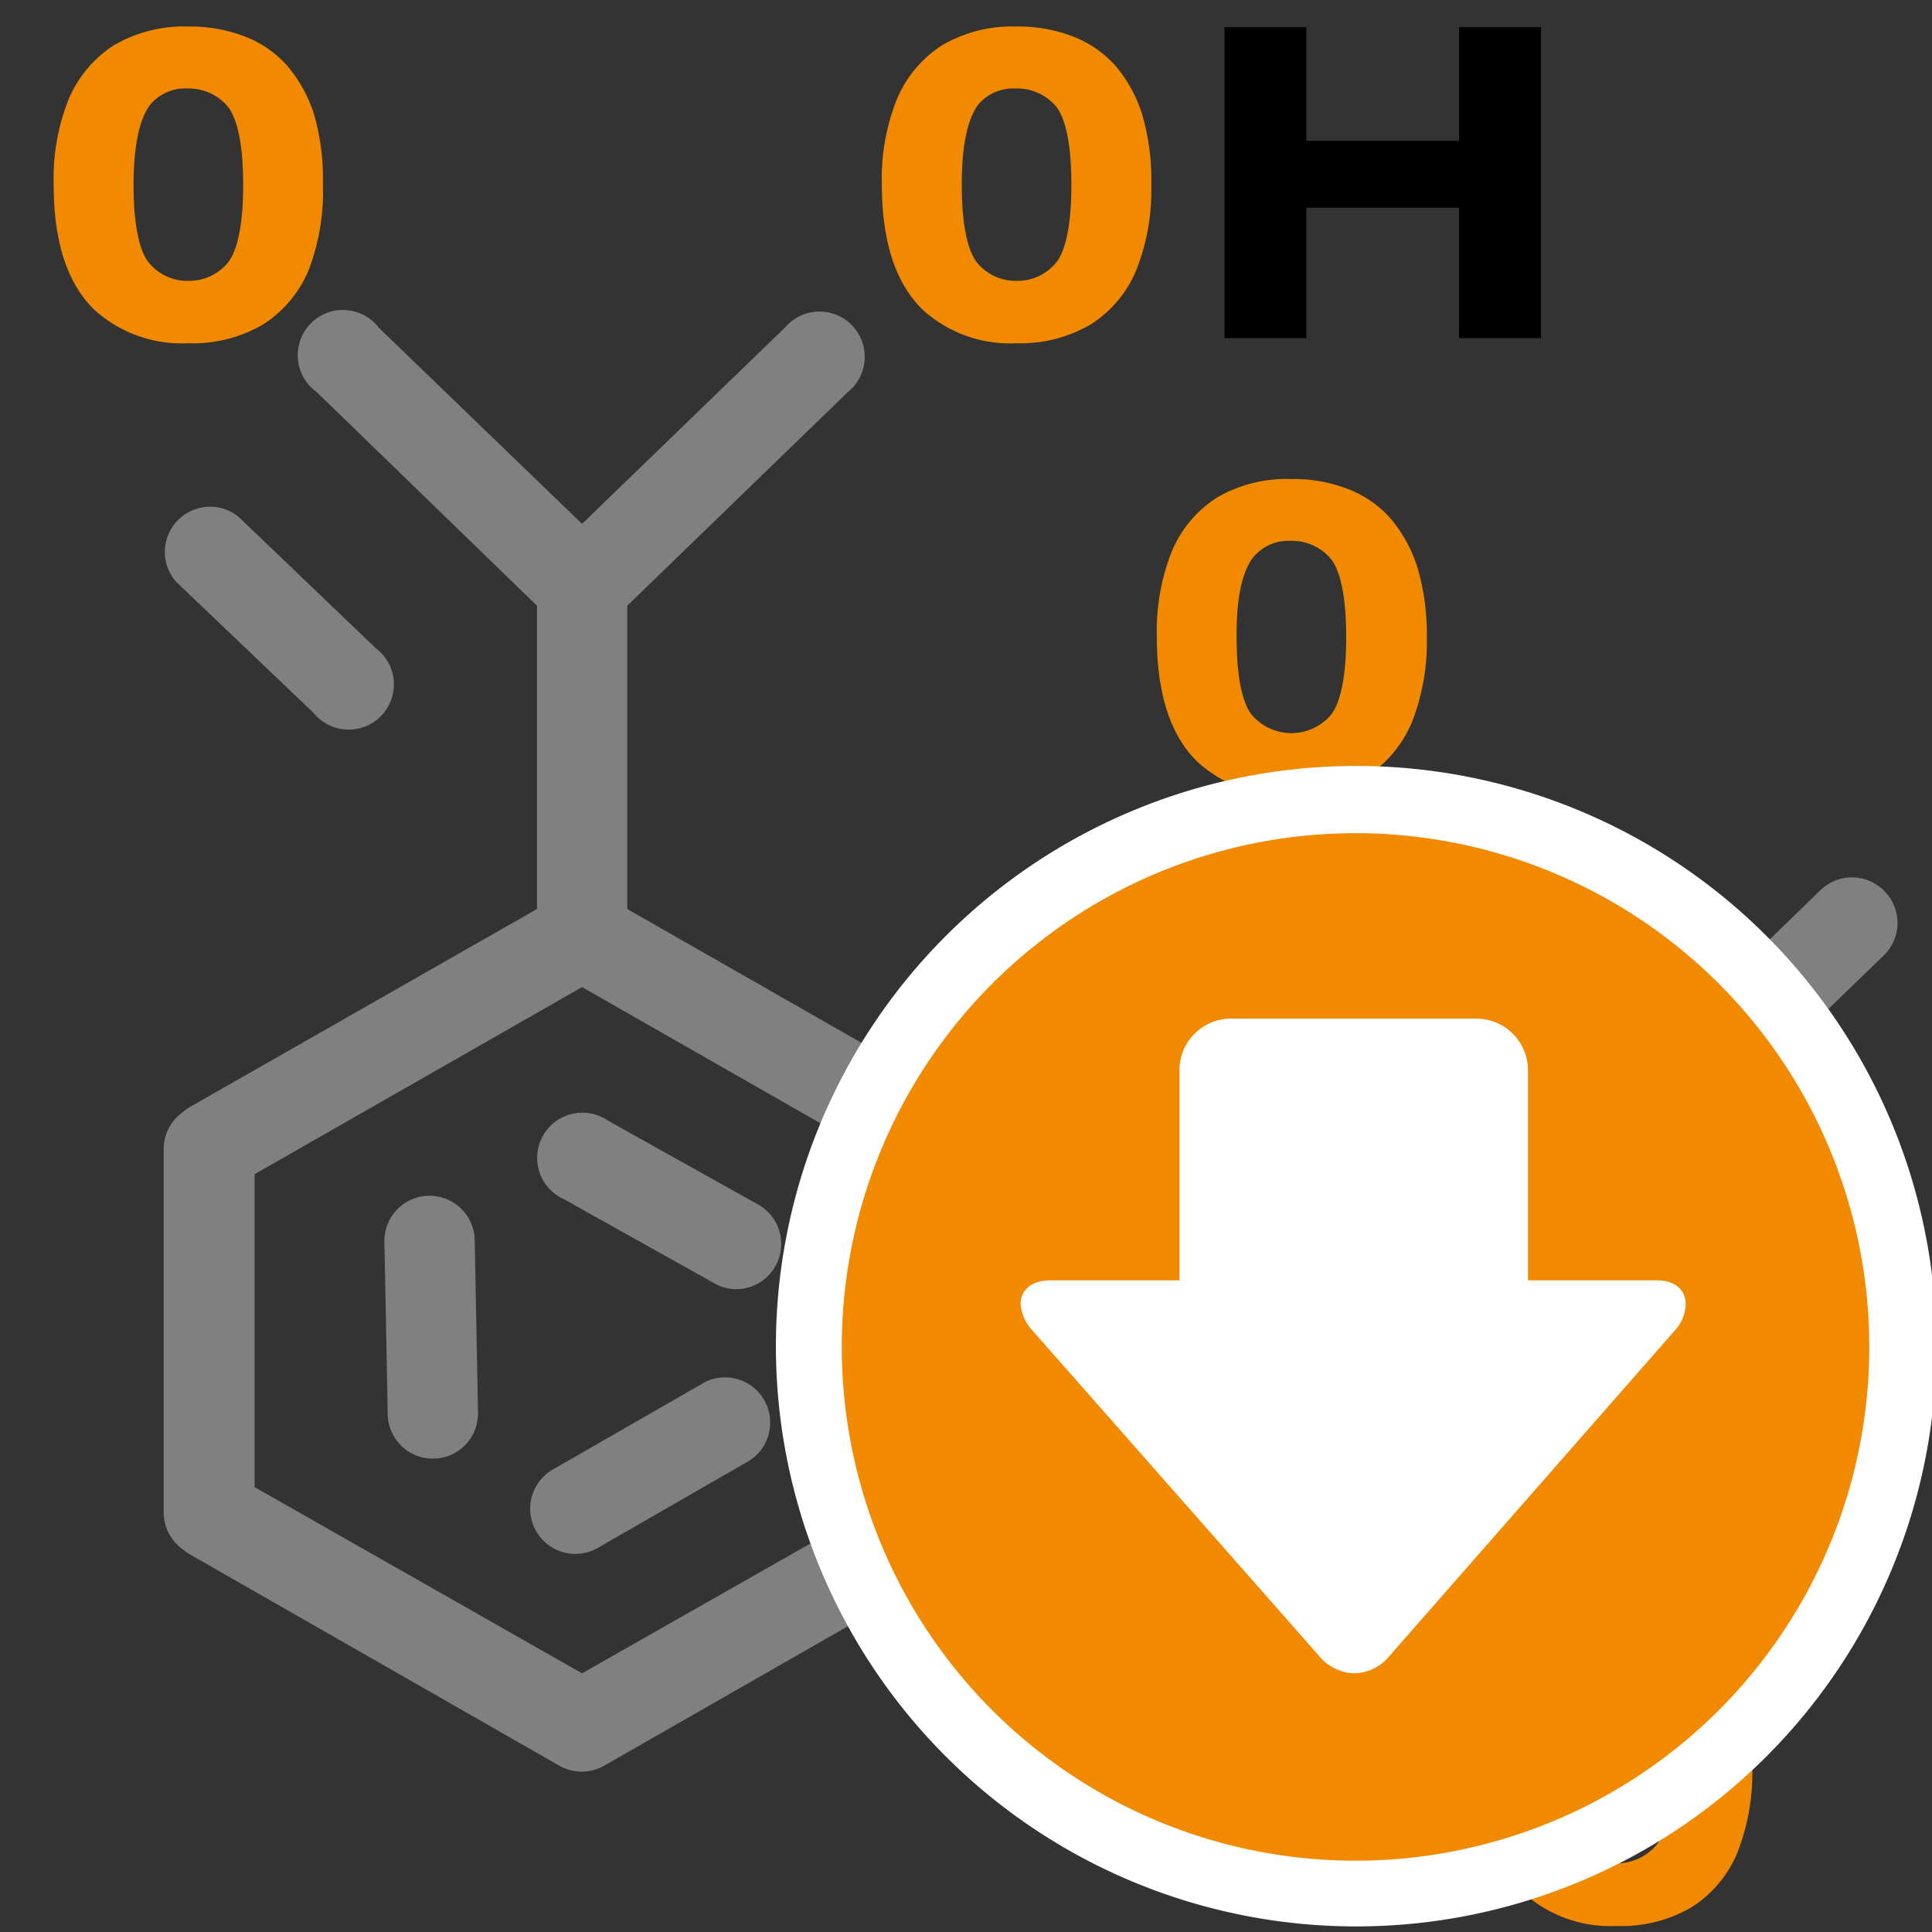 <svg id="Layer_1" data-name="Layer 1" xmlns="http://www.w3.org/2000/svg" viewBox="0 0 128.16 128.16"><rect x="0" y="0" width="128.16" height="128.16" fill="#333333" stroke="none"/><defs><style>.cls-1{fill:#f18a00;}.cls-2{fill:gray;}.cls-3{fill:#fff;}</style></defs><path class="cls-1" d="M75.75,7.54a9.24,9.24,0,0,0-1.69-3.1,7.29,7.29,0,0,0-2.83-2,10,10,0,0,0-3.8-.68A9.18,9.18,0,0,0,62.5,3a7.85,7.85,0,0,0-3,3.57,14.15,14.15,0,0,0-1,5.7c0,3.74.91,6.53,2.71,8.28a8.61,8.61,0,0,0,6.21,2.22,9.21,9.21,0,0,0,4.95-1.26,7.8,7.8,0,0,0,3-3.58,14.33,14.33,0,0,0,1-5.66A15.29,15.29,0,0,0,75.75,7.54ZM65,6.81a3.08,3.08,0,0,1,2.38-.94A3.38,3.38,0,0,1,70,7c.4.44,1.07,1.7,1.07,5.26s-.67,4.8-1.08,5.24a3.29,3.29,0,0,1-2.55,1.13,3.32,3.32,0,0,1-2.56-1.13c-.4-.44-1.08-1.7-1.08-5.24C63.79,8.87,64.46,7.43,65,6.81Z"/><polygon points="96.79 1.8 96.79 9.34 86.66 9.34 86.66 1.8 81.23 1.8 81.23 22.43 86.66 22.43 86.66 13.78 96.79 13.78 96.79 22.43 102.22 22.43 102.22 1.8 96.79 1.8"/><path class="cls-1" d="M20.82,7.54a9.44,9.44,0,0,0-1.7-3.1,7.14,7.14,0,0,0-2.83-2,10,10,0,0,0-3.8-.68A9.18,9.18,0,0,0,7.56,3a7.91,7.91,0,0,0-3,3.57,14.16,14.16,0,0,0-1,5.7c0,3.75.9,6.53,2.7,8.28a8.63,8.63,0,0,0,6.21,2.22,9.21,9.21,0,0,0,5-1.26,7.88,7.88,0,0,0,3-3.58,14.52,14.52,0,0,0,.95-5.66A15.63,15.63,0,0,0,20.82,7.54ZM10.08,6.81a3.05,3.05,0,0,1,2.38-.94A3.38,3.38,0,0,1,15.05,7c.4.44,1.08,1.7,1.08,5.26s-.68,4.8-1.08,5.24a3.32,3.32,0,0,1-2.56,1.13,3.29,3.29,0,0,1-2.55-1.13c-.41-.43-1.08-1.7-1.08-5.24C8.86,8.87,9.52,7.43,10.08,6.81Z"/><path class="cls-1" d="M94,37.56a9.44,9.44,0,0,0-1.7-3.1,7.14,7.14,0,0,0-2.83-2,9.8,9.8,0,0,0-3.8-.68A9.12,9.12,0,0,0,80.74,33a7.79,7.79,0,0,0-3,3.56,14.23,14.23,0,0,0-1,5.7c0,3.75.9,6.54,2.7,8.28a8.59,8.59,0,0,0,6.21,2.23,9.19,9.19,0,0,0,5-1.26,7.93,7.93,0,0,0,3-3.58,14.58,14.58,0,0,0,1-5.67A15.61,15.61,0,0,0,94,37.56Zm-10.74-.73a3,3,0,0,1,2.38-.95A3.34,3.34,0,0,1,88.22,37c.4.43,1.08,1.69,1.08,5.25s-.68,4.81-1.08,5.25a3.45,3.45,0,0,1-5.11,0c-.41-.44-1.08-1.7-1.08-5.25C82,38.89,82.69,37.44,83.25,36.83Z"/><path class="cls-1" d="M115.58,112.52a9.71,9.71,0,0,0-1.69-3.1,7.29,7.29,0,0,0-2.83-2,10.07,10.07,0,0,0-3.81-.68,9.15,9.15,0,0,0-4.92,1.25,7.81,7.81,0,0,0-3,3.57,14.16,14.16,0,0,0-1,5.7c0,3.74.91,6.53,2.7,8.28a8.63,8.63,0,0,0,6.21,2.22,9.19,9.19,0,0,0,5-1.26,7.87,7.87,0,0,0,3-3.58,14.52,14.52,0,0,0,1-5.66A15.63,15.63,0,0,0,115.58,112.52Zm-10.74-.73a3.05,3.05,0,0,1,2.38-.94,3.36,3.36,0,0,1,2.59,1.12c.4.44,1.08,1.7,1.08,5.26s-.68,4.8-1.08,5.24a3.45,3.45,0,0,1-5.11,0c-.41-.44-1.08-1.7-1.08-5.24C103.62,113.85,104.28,112.41,104.84,111.79Z"/><path class="cls-2" d="M20.8,47.29A3,3,0,1,0,24.93,43l-9.12-8.73a3,3,0,0,0-4.13,4.32Z"/><path class="cls-2" d="M76.81,59,62.93,72.48,41.61,60.3V40.18L56.25,26a3,3,0,1,0-4.16-4.29L38.61,34.75l-13.47-13A3,3,0,1,0,21,26L35.62,40.18V60.3l-23,13.12a2.42,2.42,0,0,0-.42.29l-.25.2a3,3,0,0,0-1.09,2.31v24.11a3,3,0,0,0,1.16,2.37l.25.19a4,4,0,0,0,.34.23l24.48,14a3,3,0,0,0,3,0l24.47-14,.35-.23.24-.19.12-.11c.09-.09.19-.18.27-.27l.17-.21a2,2,0,0,0,.2-.31,2.53,2.53,0,0,0,.12-.23,2.46,2.46,0,0,0,.14-.38c0-.07,0-.14.07-.22a4,4,0,0,0,.06-.5s0-.09,0-.14V77.52L81,63.34A3,3,0,0,0,76.81,59Zm-38.2,52L16.89,98.65V77.89L38.61,65.48,60.34,77.89V98.65Z"/><path class="cls-2" d="M125,59.11a3,3,0,0,0-4.23-.07L107.33,72.09,93.86,59a3,3,0,0,0-4.17,4.3l14.65,14.18v22.81a3,3,0,0,0,6,0V77.52L125,63.34A3,3,0,0,0,125,59.11Z"/><path class="cls-2" d="M90.47,80.61a3,3,0,0,0-3,3V98.89a3,3,0,0,0,6,0V83.6A3,3,0,0,0,90.47,80.61Z"/><path class="cls-2" d="M50.32,79.92l-10-5.59a3,3,0,1,0-2.91,5.22l10,5.59a2.94,2.94,0,0,0,1.45.38,3,3,0,0,0,1.46-5.6Z"/><path class="cls-2" d="M28.49,79.32h-.06a3,3,0,0,0-2.93,3.05l.22,11.46a3,3,0,0,0,3,2.93h.05a3,3,0,0,0,2.94-3.05l-.22-11.46A3,3,0,0,0,28.49,79.32Z"/><path class="cls-2" d="M46.72,91.71l-9.94,5.71a3,3,0,1,0,3,5.19L49.7,96.9a3,3,0,0,0-3-5.19Z"/><circle class="cls-1" cx="89.96" cy="89.3" r="36.28"/><path class="cls-3" d="M90,127.79A38.49,38.49,0,1,1,128.45,89.3h0A38.49,38.49,0,0,1,90,127.79Zm0-72.52A34.08,34.08,0,1,0,124,89.34v0A34.08,34.08,0,0,0,90,55.27Z"/><path class="cls-3" d="M109.86,84.93h-8.5V71a3.43,3.43,0,0,0-3.43-3.43H81.67A3.42,3.42,0,0,0,78.24,71V84.93H69.7c-1.47,0-2,.82-2,1.55a2.89,2.89,0,0,0,.77,1.76l19,21.57A3.15,3.15,0,0,0,89.8,111a3.09,3.09,0,0,0,2.37-1.15l18.91-21.57a2.69,2.69,0,0,0,.74-1.76C111.82,85.75,111.33,84.93,109.86,84.93Z"/></svg>